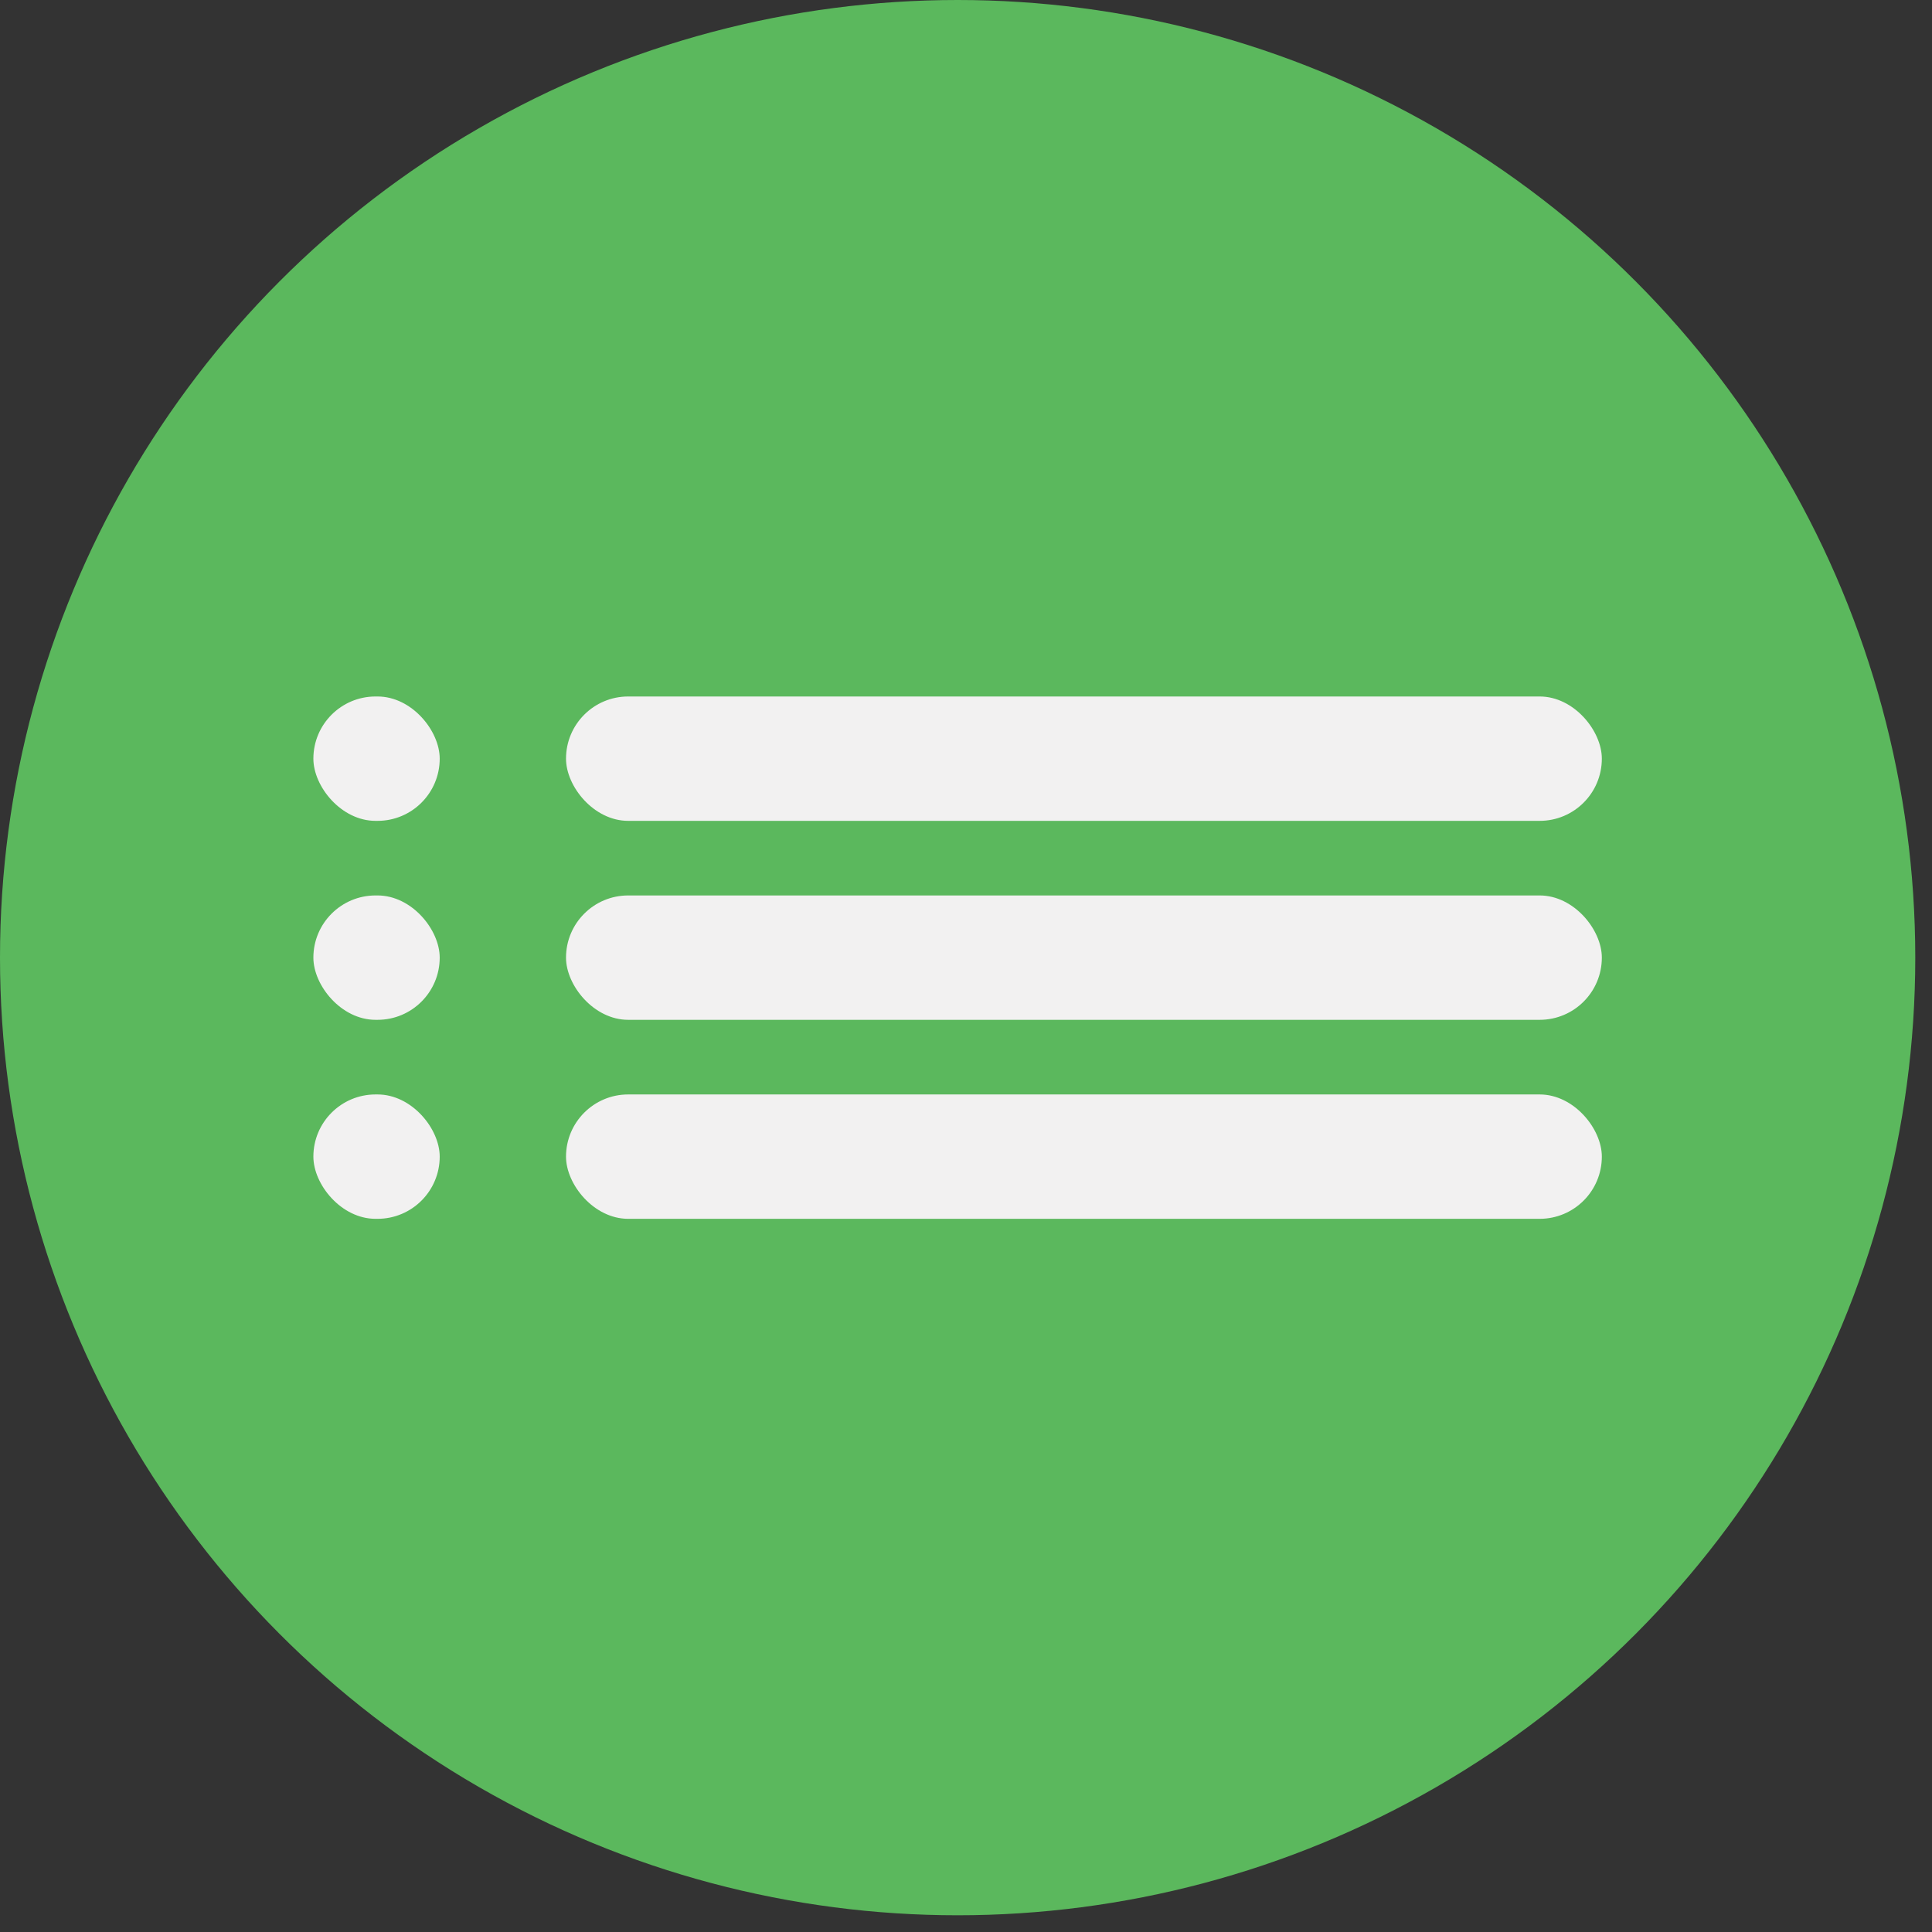 <svg width="64" height="64" viewBox="0 0 64 64" fill="none" xmlns="http://www.w3.org/2000/svg">
<rect x="0" y="0" width="64" height="64" fill="#333333" stroke="none"/>
<circle cx="31.723" cy="31.723" r="31.723" fill="#5BB85D"/>
<rect x="18.75" y="23.072" width="34.313" height="4.12" rx="2.06" fill="#F2F1F1"/>
<rect x="18.75" y="29.663" width="34.313" height="4.12" rx="2.06" fill="#F2F1F1"/>
<rect x="18.75" y="36.255" width="34.313" height="4.12" rx="2.06" fill="#F2F1F1"/>
<rect x="10.381" y="23.072" width="4.185" height="4.12" rx="2.06" fill="#F2F1F1"/>
<rect x="10.381" y="29.663" width="4.185" height="4.12" rx="2.06" fill="#F2F1F1"/>
<rect x="10.381" y="36.255" width="4.185" height="4.12" rx="2.06" fill="#F2F1F1"/>
</svg>

